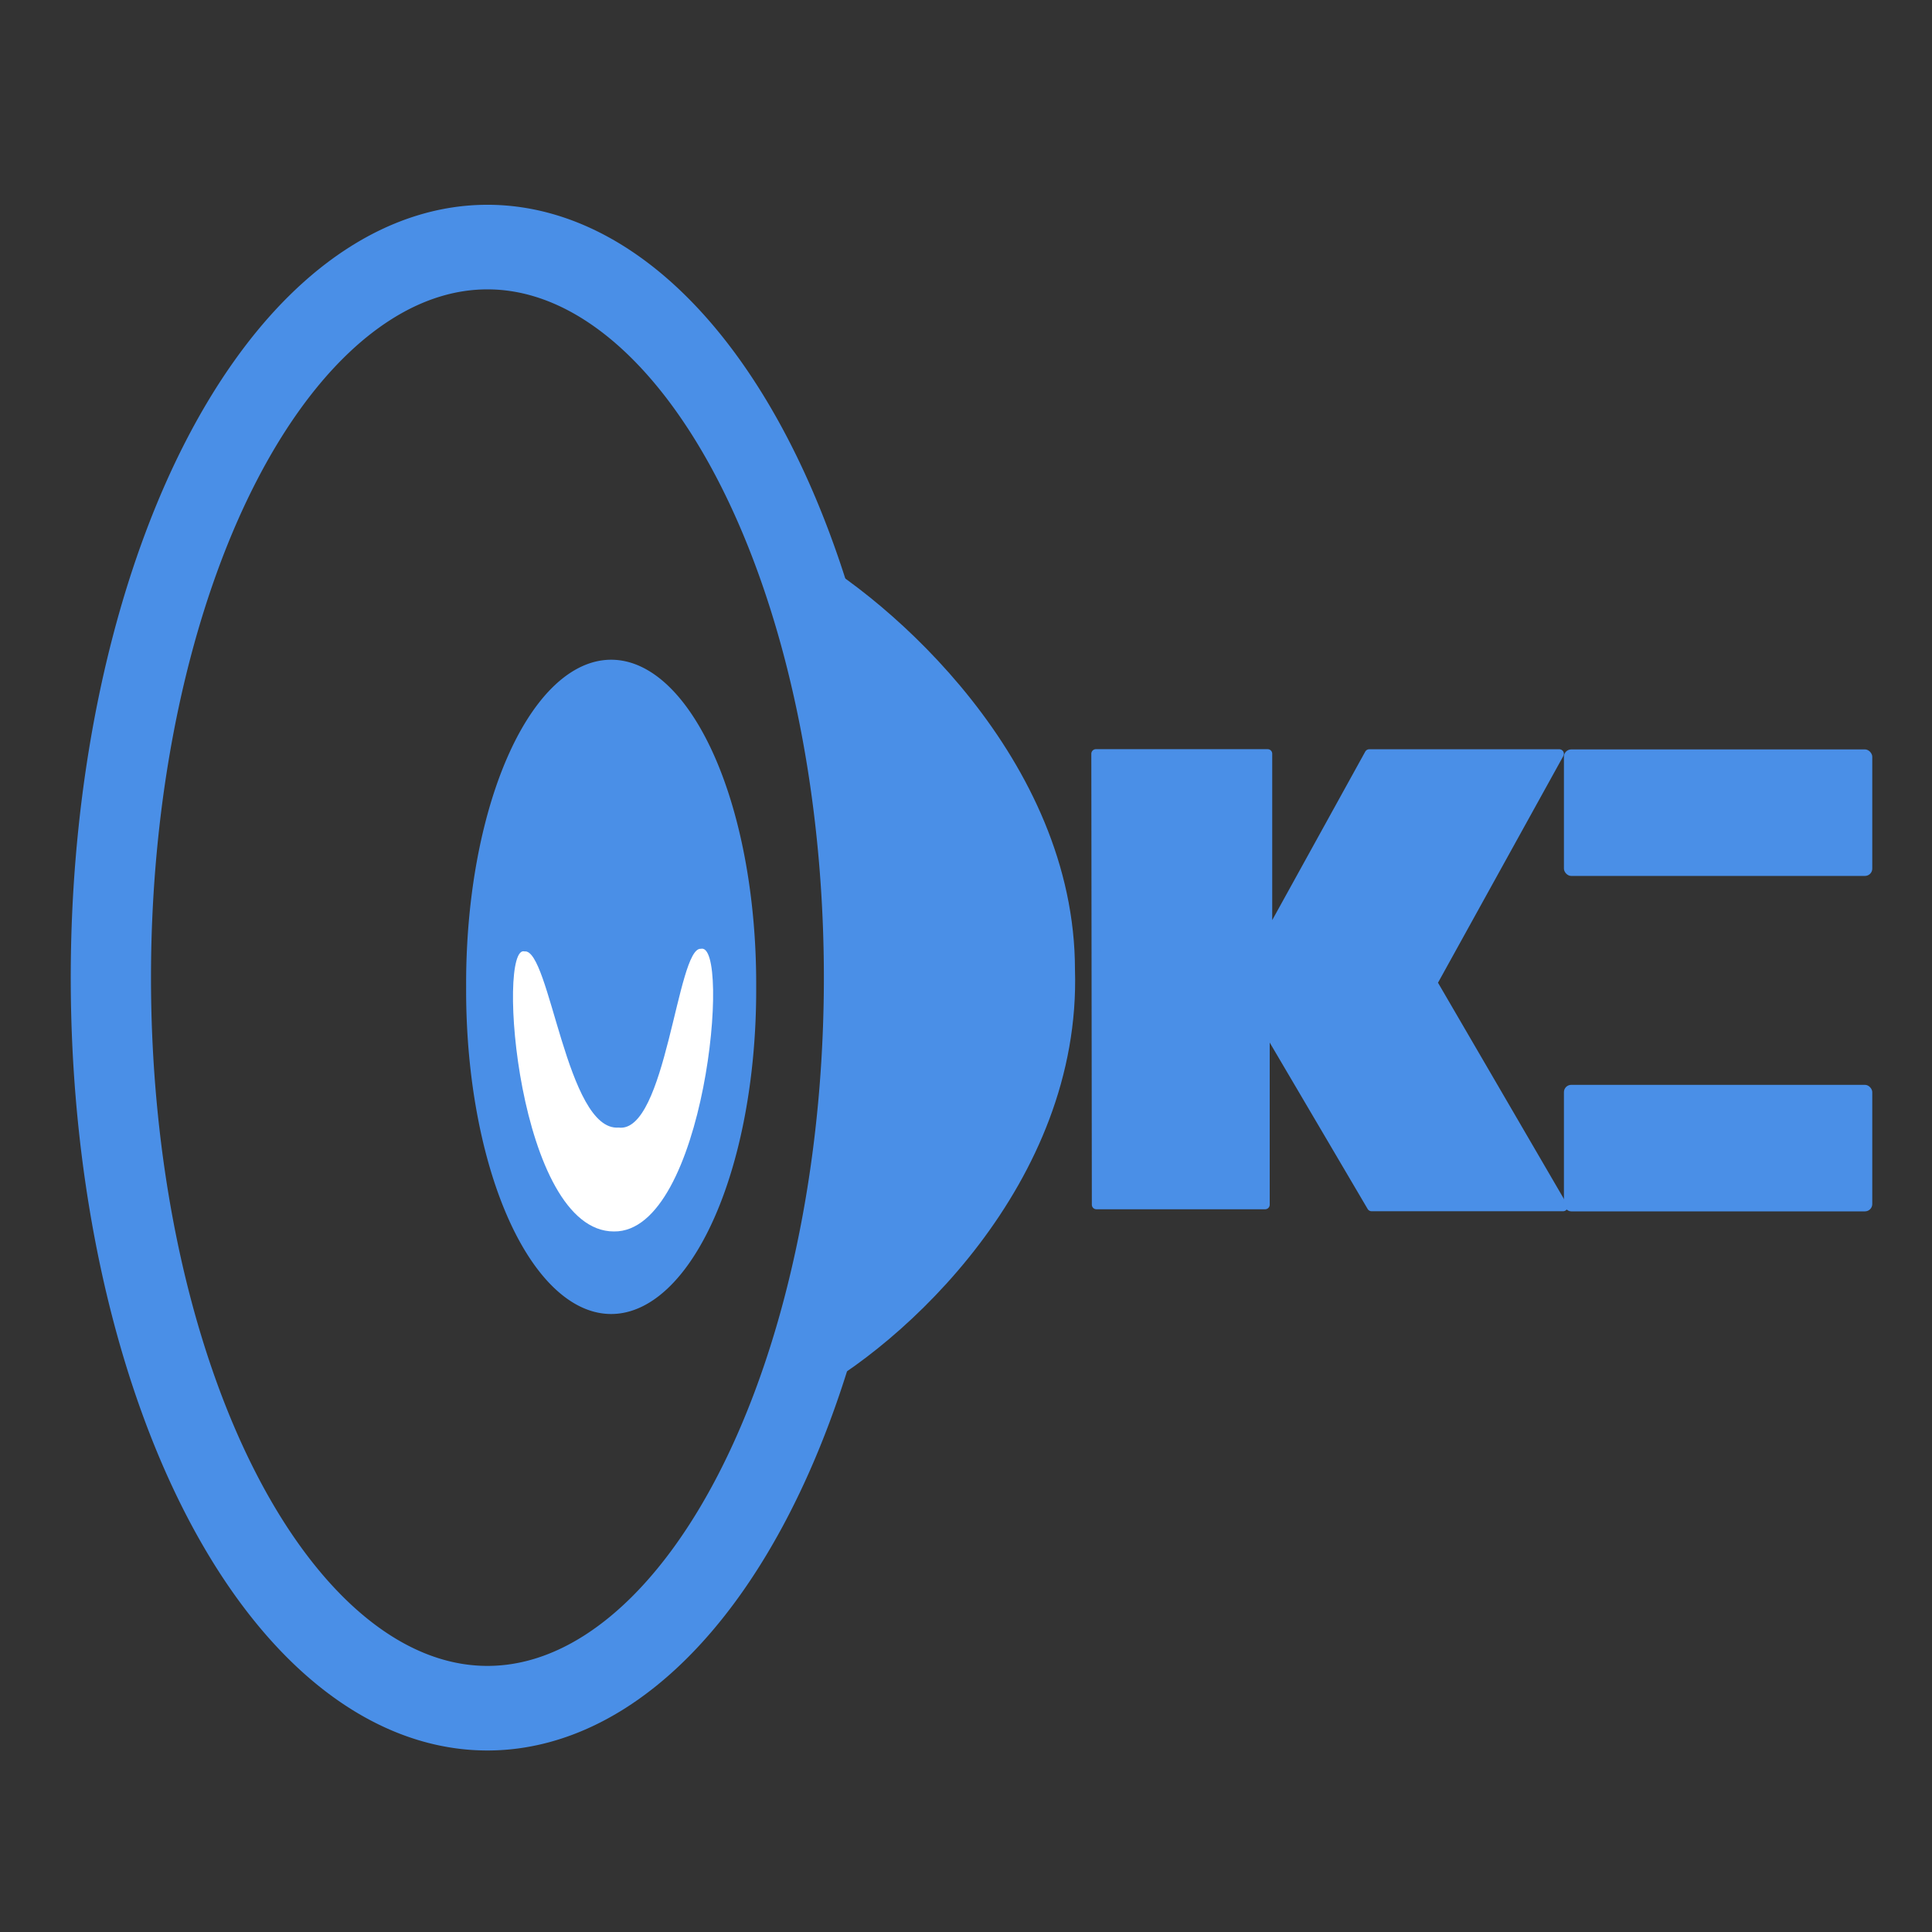 <?xml version="1.0" encoding="UTF-8" standalone="no"?>
<!DOCTYPE svg PUBLIC "-//W3C//DTD SVG 20010904//EN"
"http://www.w3.org/TR/2001/REC-SVG-20010904/DTD/svg10.dtd">
<!-- Created with Inkscape (http://www.inkscape.org/) -->
<svg
   version="1.0"
   x="0"
   y="0"
   width="60"
   height="60"
   id="svg1"
   sodipodi:version="0.32"
   inkscape:version="0.38.1"
   sodipodi:docname="amarok.svg"
   sodipodi:docbase="/home/danny"
   xmlns="http://www.w3.org/2000/svg"
   xmlns:inkscape="http://www.inkscape.org/namespaces/inkscape"
   xmlns:sodipodi="http://sodipodi.sourceforge.net/DTD/sodipodi-0.dtd"
   xmlns:xlink="http://www.w3.org/1999/xlink">
  <rect width="100%" height="100%" fill="#333333" stroke="none"/>
  <sodipodi:namedview
     id="base"
     pagecolor="#ffffff"
     bordercolor="#666666"
     borderopacity="1.0"
     inkscape:pageopacity="0.0"
     inkscape:pageshadow="2"
     inkscape:zoom="16.000000"
     inkscape:cx="42.269022"
     inkscape:cy="23.136478"
     inkscape:window-width="1016"
     inkscape:window-height="685"
     inkscape:window-x="0"
     inkscape:window-y="0" />
  <defs
     id="defs3" />
  <path
     style="fill:#4a8fe7;fill-rule:evenodd;stroke:#4a8fe7;stroke-width:0.455pt;stroke-linecap:round;stroke-linejoin:round;fill-opacity:1;stroke-opacity:1;"
     d="M 24.681,18.269 C 26.026,21.962 26.842,26.442 26.842,31.303 C 26.842,36.05 26.082,40.452 24.795,44.096 C 27.875,42.511 33.28,37.516 33.081,31.062 C 33.081,24.719 27.464,19.784 24.681,18.269 z "
     id="path830"
     transform="translate(0,-0.946)" />
  <path
     sodipodi:type="arc"
     style="fill:none;fill-opacity:0.75;fill-rule:evenodd;stroke:#4a8fe7;stroke-width:5.613;stroke-opacity:1;"
     id="path828"
     sodipodi:cx="20.485792"
     sodipodi:cy="44.349365"
     sodipodi:rx="26.338875"
     sodipodi:ry="48.478798"
     d="M 46.825 44.349 A 26.339 48.479 0 1 0 -5.853,44.349 A 26.339 48.479 0 1 0 46.825 44.349 z"
     transform="matrix(0.444,0,0,0.468,6.042,9.606)" />
  <path
     sodipodi:type="arc"
     style="fill:#4a8fe7;fill-rule:evenodd;stroke-width:1pt;fill-opacity:1;"
     id="path832"
     sodipodi:cx="20.485792"
     sodipodi:cy="44.731087"
     sodipodi:rx="8.7796249"
     sodipodi:ry="19.595104"
     d="M 29.265 44.731 A 8.78 19.595 0 1 0 11.706,44.731 A 8.78 19.595 0 1 0 29.265 44.731 z"
     transform="matrix(0.513,0,0,0.513,8.471,7.701)" />
  <path
     style="fill:#ffffff;fill-rule:evenodd;stroke-width:0.671;stroke-linecap:round;stroke-linejoin:round;"
     d="M 16.292,30.493 C 17.074,30.397 17.595,36.088 19.211,35.964 C 20.689,36.154 21.027,30.353 21.764,30.412 C 22.722,30.164 21.904,39.227 19.065,39.19 C 16.08,39.19 15.408,30.237 16.292,30.493 z "
     id="path833"
     sodipodi:nodetypes="ccccc"
     transform="translate(0,-0.946)" />
  <path
     style="fill:#4a8fe7;fill-rule:evenodd;stroke:#4a8fe7;stroke-width:0.284;stroke-linecap:round;stroke-linejoin:round;fill-opacity:1;stroke-opacity:1;"
     d="M 34.05,38.359 L 39.29,38.359 L 39.29,32.803 L 42.596,38.42 L 48.544,38.42 L 44.495,31.467 L 48.426,24.357 L 42.523,24.357 L 39.368,30.072 L 39.368,24.354 L 34.034,24.354 L 34.05,38.359 z "
     id="path834"
     sodipodi:nodetypes="cccccccccccc"
     transform="translate(0,-0.946)" />
  <rect
     style="fill:#4a8fe7;fill-rule:evenodd;stroke-width:1pt;fill-opacity:1;"
     id="rect835"
     width="9.576"
     height="3.929"
     x="48.569"
     y="23.274"
     rx="0.227" />
  <rect
     style="fill:#4a8fe7;fill-rule:evenodd;stroke-width:1pt;fill-opacity:1;"
     id="rect836"
     width="9.576"
     height="3.929"
     x="48.569"
     y="33.691"
     rx="0.227" />
</svg>
